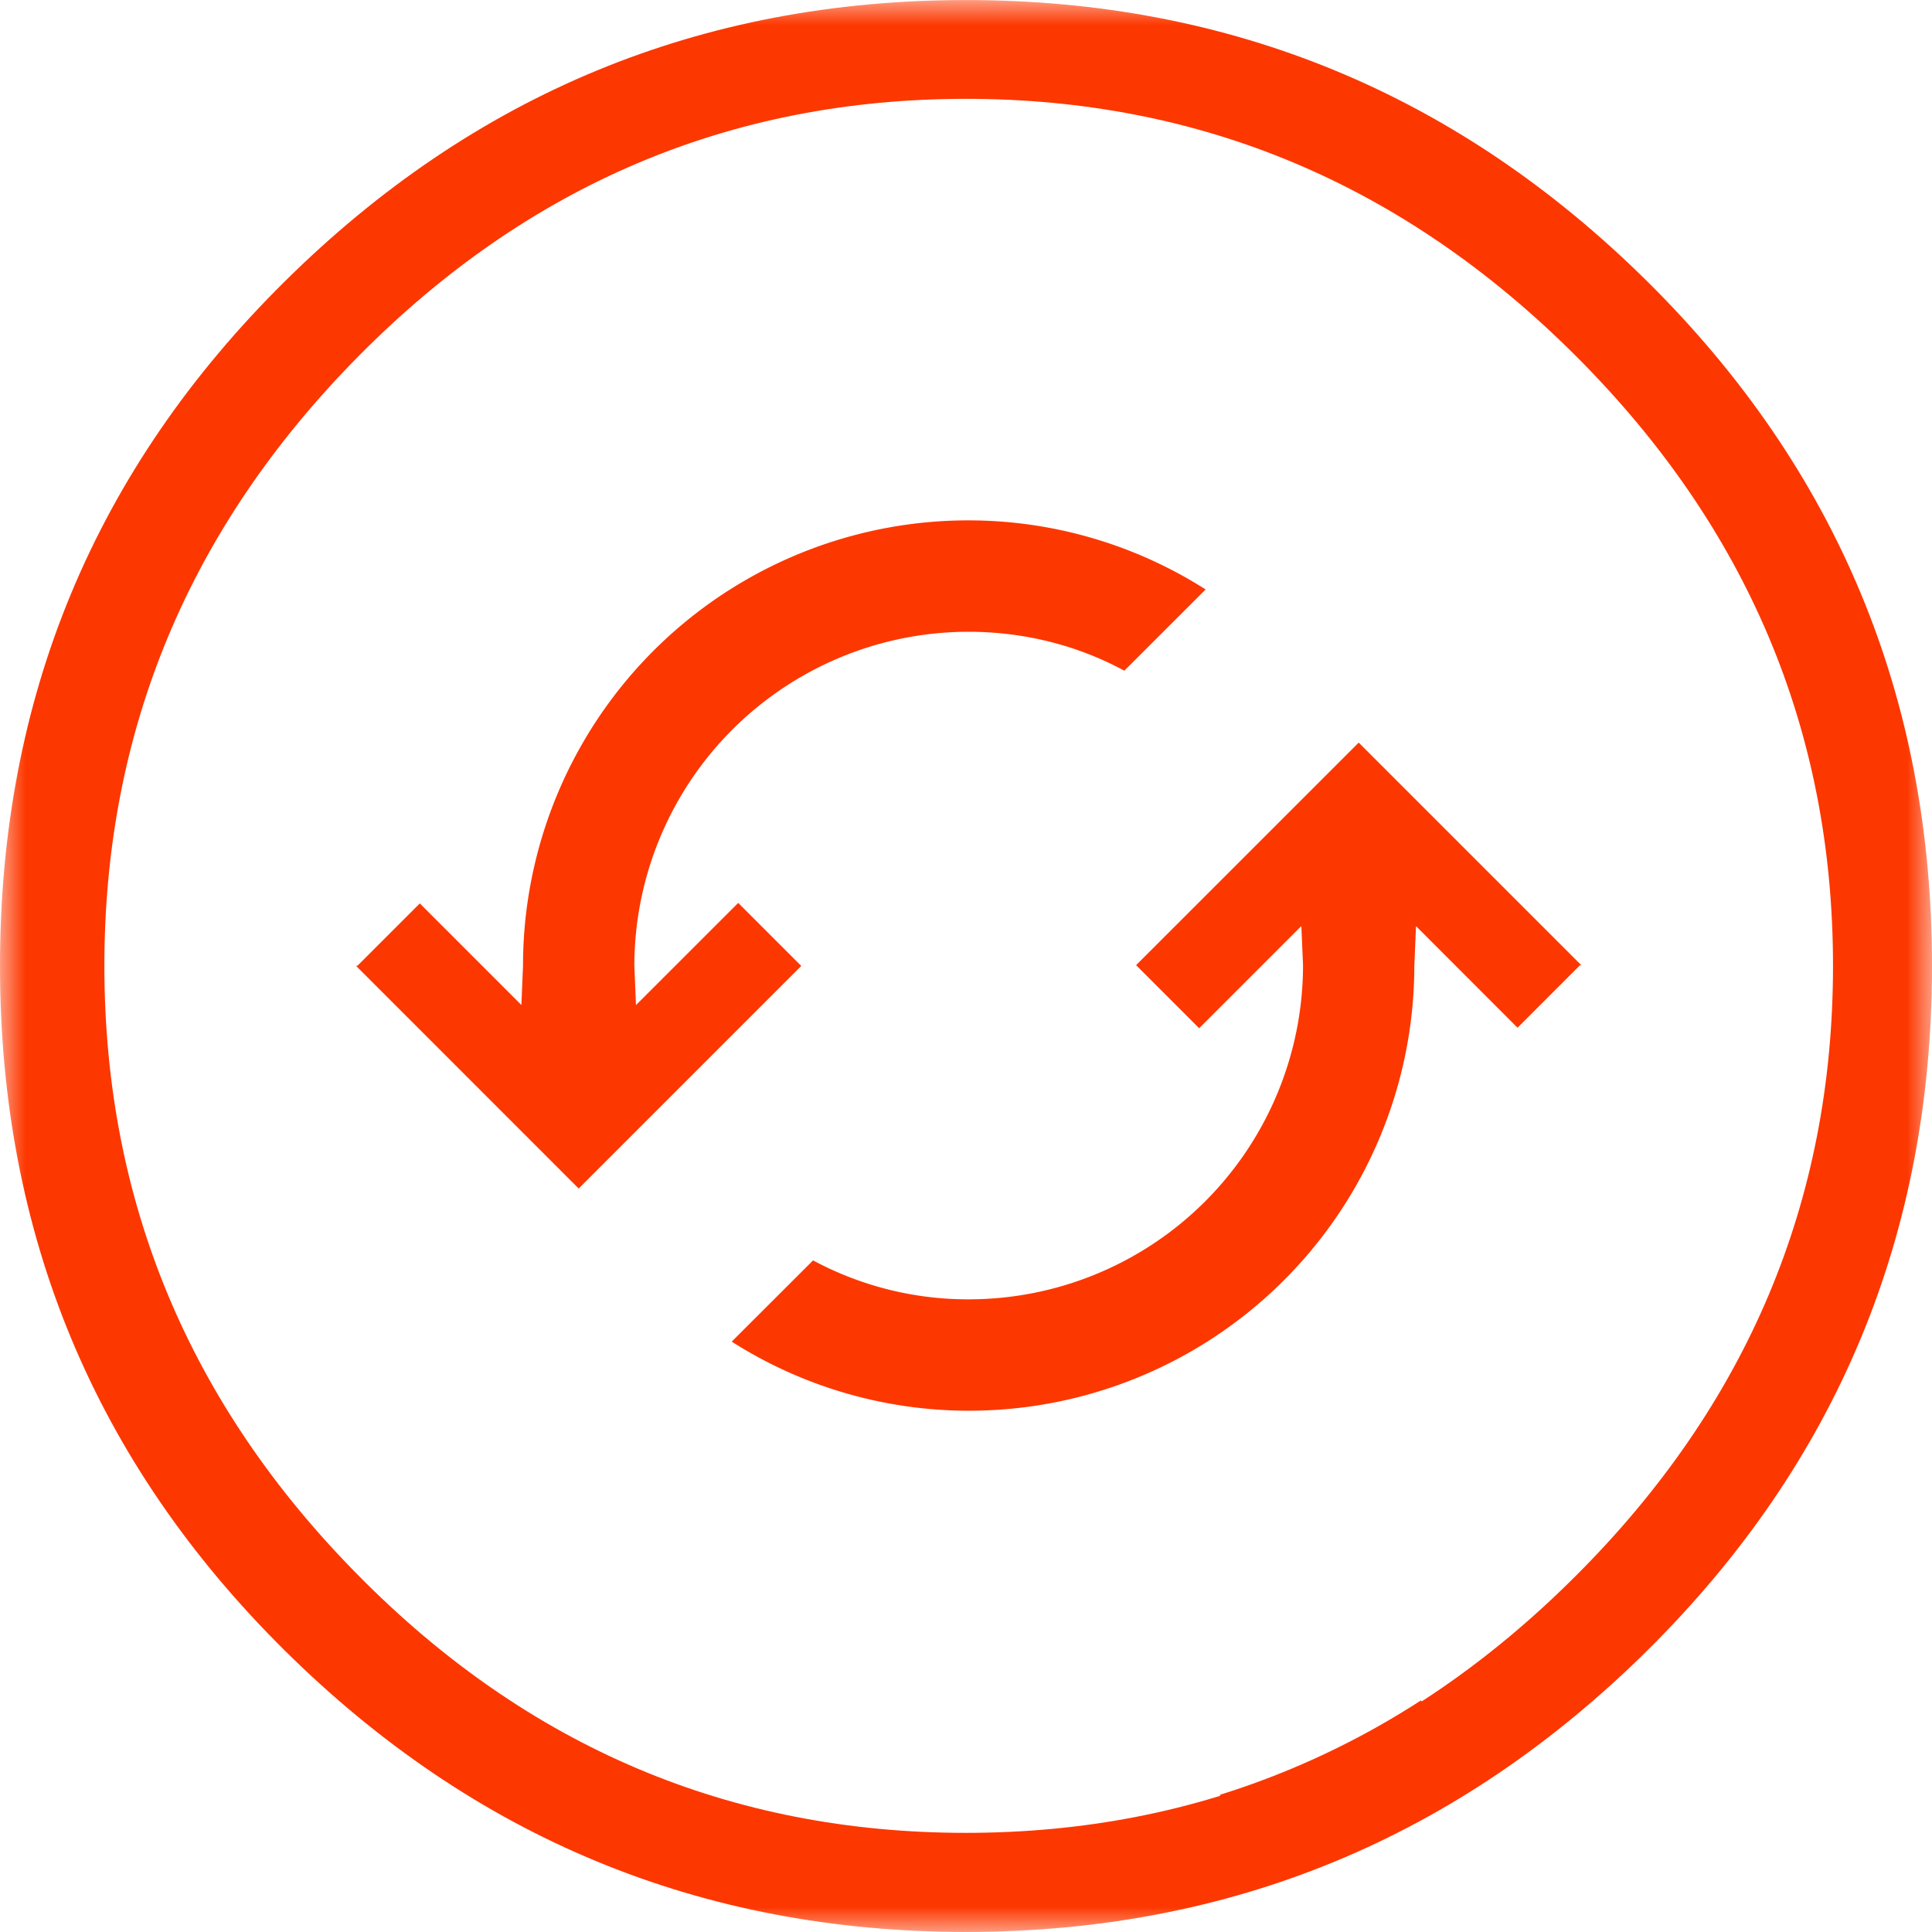 <svg xmlns="http://www.w3.org/2000/svg" xmlns:xlink="http://www.w3.org/1999/xlink" width="38" height="38" viewBox="0 0 38 38">
    <defs>
        <path id="a" d="M0 .003h38V38H0z"/>
    </defs>
    <g fill="none" fill-rule="evenodd">
        <g transform="translate(0 -.002)">
            <mask id="b" fill="#fff">
                <use xlink:href="#a"/>
            </mask>
            <path fill="#FD3700" d="M30.996 30.995c-3.374 3.376-7.37 5.057-11.998 5.057-4.626 0-8.607-1.681-11.943-5.057-3.334-3.366-5.002-7.368-5.002-11.996 0-4.627 1.668-8.624 5.002-11.995 3.336-3.371 7.317-5.058 11.943-5.058 4.627 0 8.624 1.687 11.998 5.058 3.371 3.37 5.057 7.368 5.057 11.995 0 4.628-1.686 8.63-5.057 11.996m1.41-25.452C28.676 1.849 24.206.003 19 .003c-5.208 0-9.677 1.846-13.405 5.54C1.864 9.237 0 13.72 0 18.999c0 5.279 1.864 9.763 5.594 13.46 3.728 3.694 8.197 5.542 13.405 5.542 5.207 0 9.677-1.848 13.407-5.541C36.134 28.762 38 24.278 38 18.999c0-5.278-1.866-9.762-5.594-13.456" mask="url(#b)"/>
        </g>
        <path fill="#FD3700" d="M29.046 35.13l-1.098-1.685a16.092 16.092 0 0 1-3.952 1.856c.165.658.403 1.27.697 1.85a18.003 18.003 0 0 0 4.353-2.022M10.287 18.996l-.032.771-1.998-1.998-1.227 1.227h-.028l4.38 4.381 4.38-4.38h-.004l-1.238-1.238-2.011 2.01-.032-.773a6.576 6.576 0 0 1 6.57-6.57c1.107 0 2.158.273 3.067.766l1.599-1.598a8.688 8.688 0 0 0-4.665-1.359 8.759 8.759 0 0 0-8.761 8.761M27.819 18.986l.032-.771 1.997 1.999 1.227-1.228h.029l-4.38-4.38-4.381 4.38h.005l1.238 1.238 2.01-2.01.033.772a6.575 6.575 0 0 1-6.571 6.57 6.425 6.425 0 0 1-3.066-.766l-1.6 1.598a8.68 8.68 0 0 0 4.666 1.359 8.758 8.758 0 0 0 8.76-8.761"/>
    </g>
</svg>
